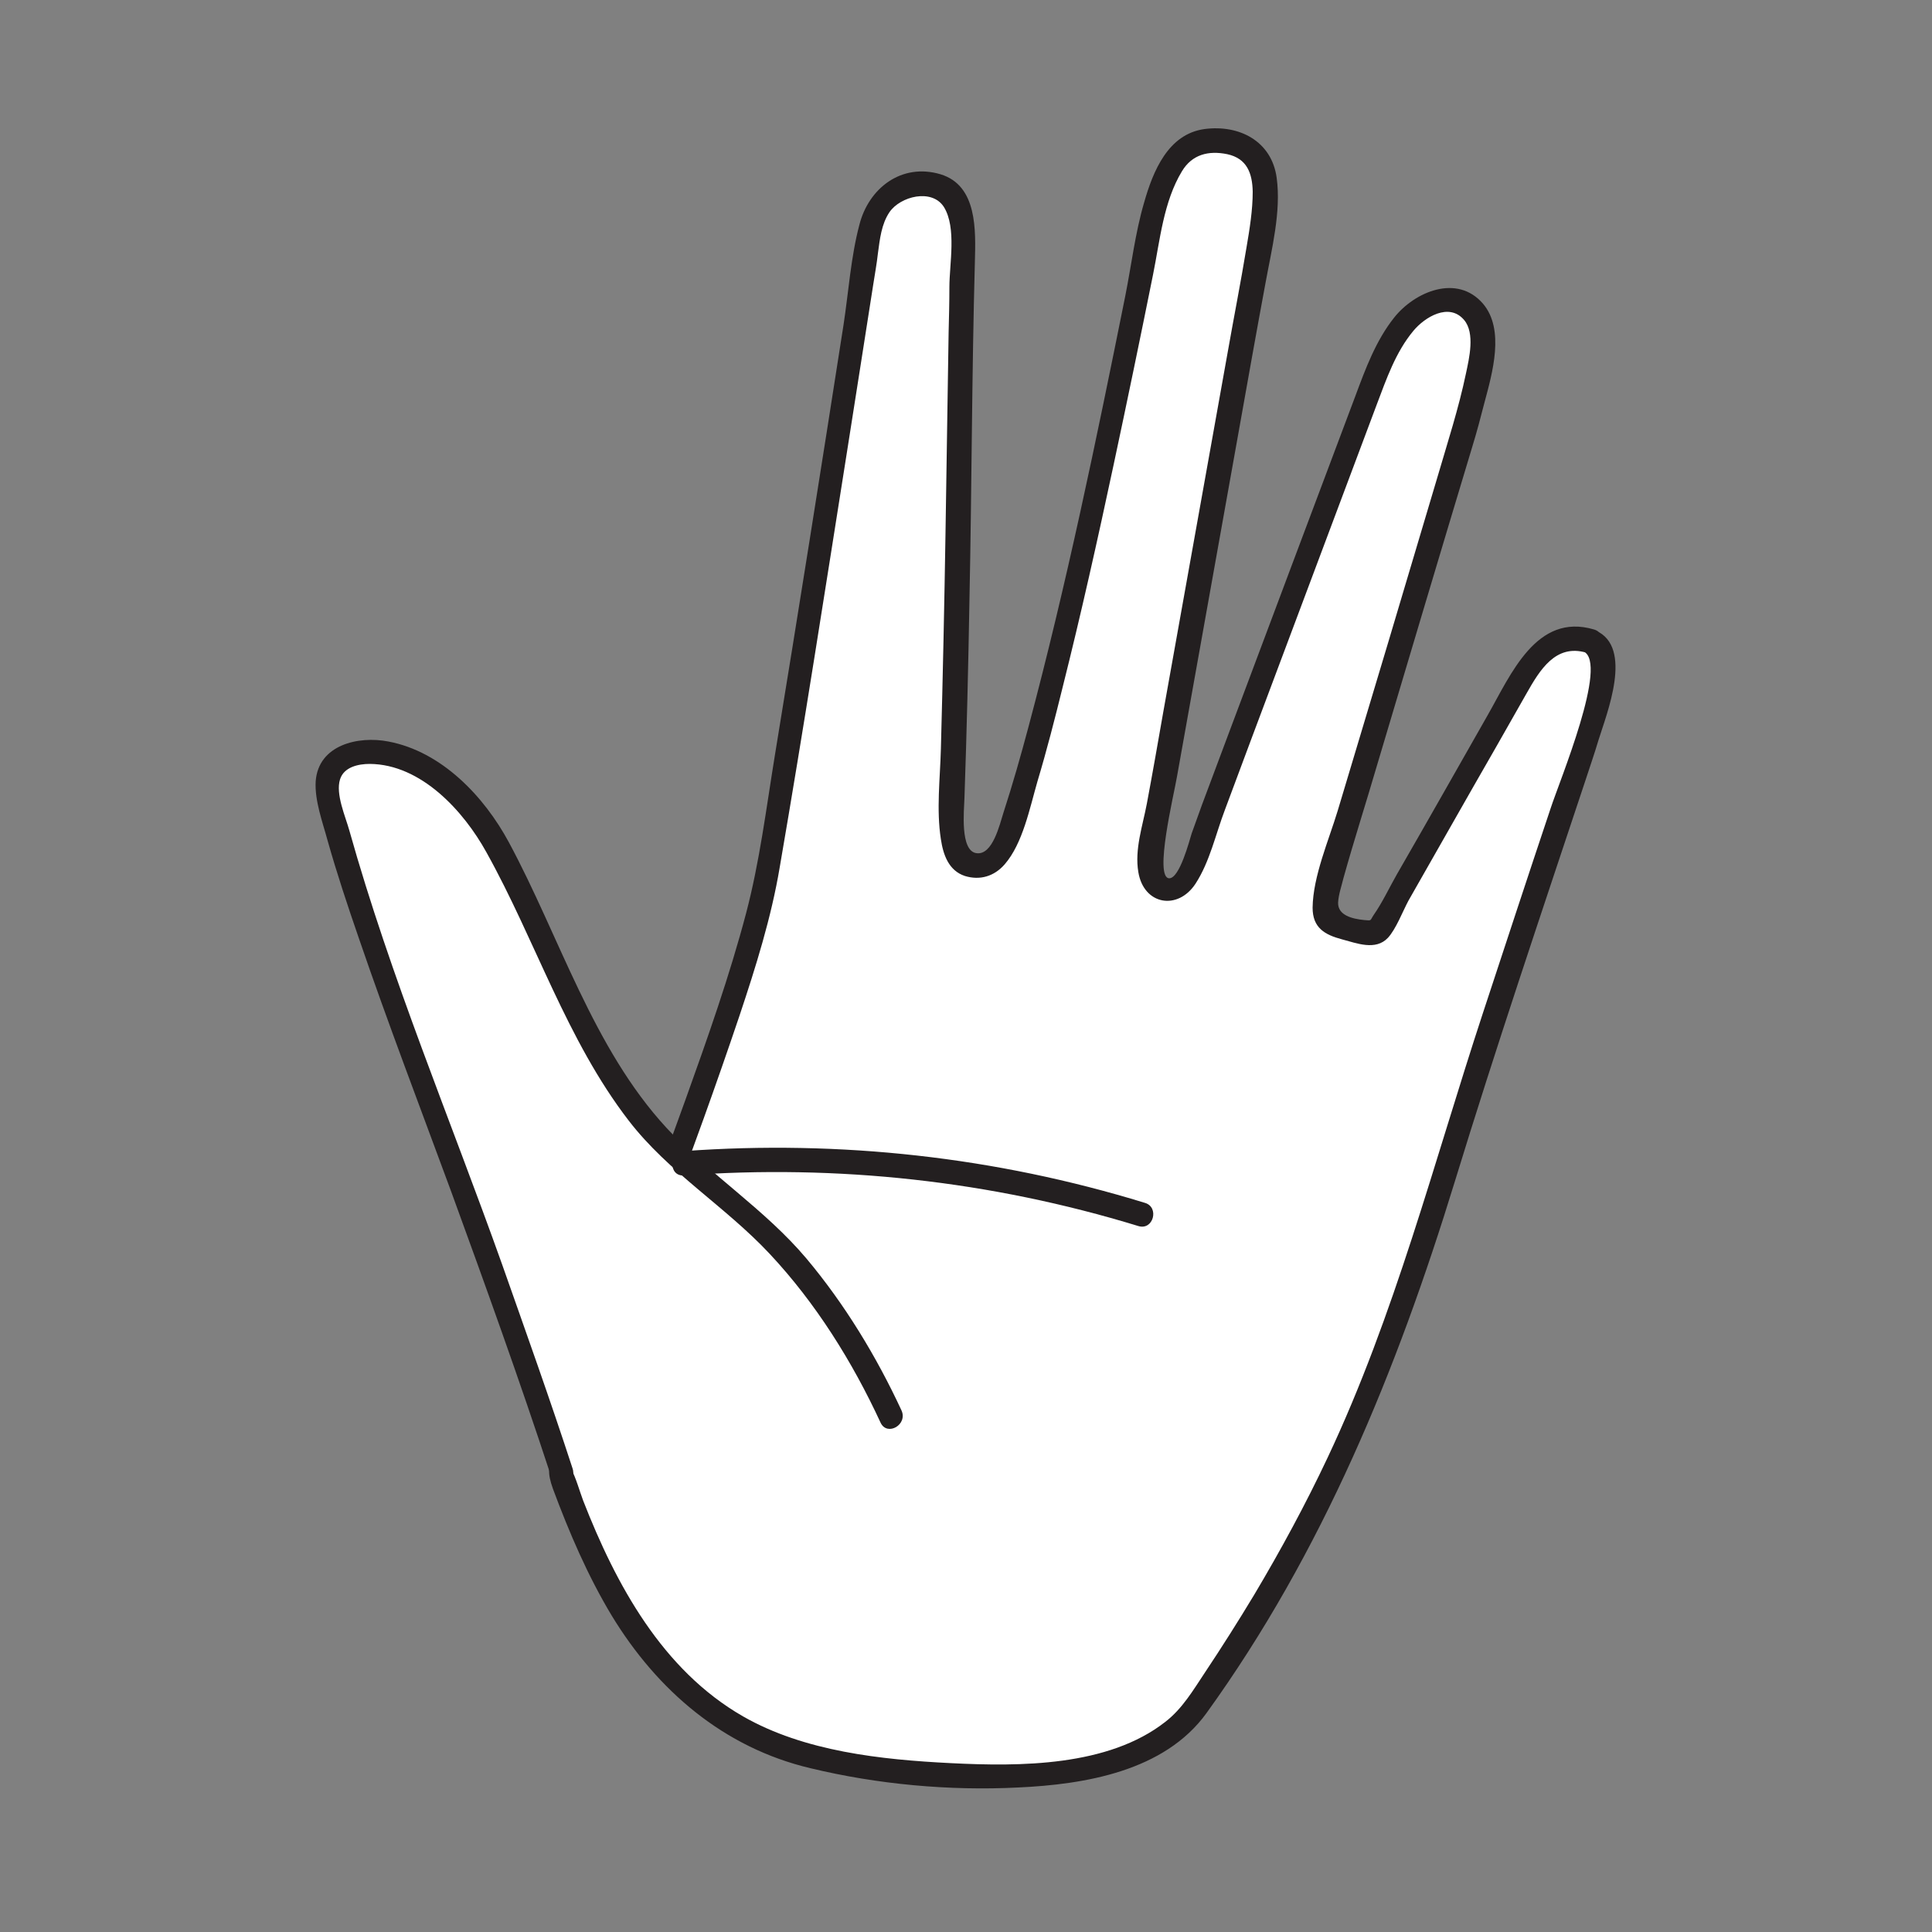 <?xml version="1.0" encoding="utf-8"?>
<!-- Generator: Adobe Illustrator 19.0.0, SVG Export Plug-In . SVG Version: 6.00 Build 0)  -->
<svg version="1.1" id="Layer_1" xmlns="http://www.w3.org/2000/svg" xmlns:xlink="http://www.w3.org/1999/xlink" x="0px" y="0px"
	 viewBox="0 0 500 500" style="enable-background:new 0 0 500 500;" xml:space="preserve">


	 <rect x="0" y="0" width="500" height="500" fill="#808080" stroke="none"/>


	 <defs>
	 	<style>


				#wwhole {
				  animation: wave 2s infinite;
					animation-timing-function: linear;
					-webkit-animation: wave 2s infinite;
					-webkit-animation-timing-function: linear;
					-o-animation: wave 2s infinite;
					-o-animation-timing-function: linear;
					-ms-animation: wave 2s infinite;
					-ms-animation-timing-function: linear;
					-moz-animation: wave 2s infinite;
					-moz-animation-timing-function: linear;
					overflow: visible;

				}

				@keyframes wave {
					0% {
						transform: rotate(-20deg);
						transform-origin: 50% 100%;
						animation-timing-function: linear;
					}
					50% {
						transform: rotate(20deg);
						transform-origin: 50% 100%;
						animation-timing-function: linear;

					}
					100% {
						transform: rotate(-20deg);
						transform-origin: 50% 100%;
						animation-timing-function: linear;
						}

					}

					@-webkit-keyframes wave {
						0% {

							-webkit-transform: rotate(-30deg);
							-webkit-transform-origin: 50% 100%;

							}
						50% {

							-webkit-transform: rotate(30deg);
							-webkit-transform-origin: 50% 100%;
							}


						100% {

							-webkit-transform: rotate(-30deg);
							-webkit-transform-origin: 50% 100%;

							}
						}
						@-ms-keyframes wave {
							0% {

								-ms-transform: rotate(0deg);
								-ms-transform-origin: 215px 368px;

							}
							50% {


								-ms-transform: rotate(60deg);
								-ms-transform-origin: 215px 368px;

							}
							100% {


								-ms-transform: rotate(0deg);
								-ms-transform-origin: 215px 368px;

								}
							}
							@-o-keyframes wave {
								0% {

									-o-transform: rotate(0deg);
									-o-transform-origin: 215px 368px;
								}
								50% {

									-o-transform: rotate(60deg);
									-o-transform-origin: 215px 368px;
								}
								100% {

									-o-transform: rotate(0deg);
									-o-transform-origin: 215px 368px;
									}
								}

								@-moz-keyframes wave {
									0% {

										-moz-transform: rotate(0deg);
										-moz-transform-origin: 215px 368px;

									}
									50% {


										-moz-transform: rotate(60deg);
										-moz-transform-origin: 215px 368px;

									}
									100% {
										-moz-transform: rotate(0deg);
										-moz-transform-origin: 215px 368px;
										}
								}











	 	</style>

	 </defs>
<style type="text/css">
	.st0{fill:#FFFFFF;}
	.st1{fill:#231F20;}
</style>
<g id="whole">
<g id="XMLID_11_">
	<path id="XMLID_34_" class="st0" d="M411.7,165.9c-7-2.3-12.3,0.5-17.7,9.8l-35.8,62.8c-1.1,5.3-6.4,2.2-11.7,1.1l0,0
		c-5.3-1.1-3.1-7.3-1.9-12.6l34.4-115.2C381.2,102,389,82,378,78.4c-11.4-3.8-18.5,9.4-23.6,23.4c0,0-34.9,92.9-41.6,111.1
		c-1.8,4.9-5.3,18.8-10.7,17.5c-7.4-1.7-3-15.7-1.9-21l26.2-146c0.9-9.8,5.5-24.9-8.7-26.7c-11.4-1.5-14.2,4.5-18.6,17.4
		c0,0-23.4,122.2-37.5,161.1c-2.8,7.8-6.1,10.1-11,8.3c-3.9-1.5-4-10.9-3.8-16.6c1.3-33.3,2.7-133.4,2.7-133.4
		c-0.2-10.1,2.7-24.6-8.7-25.7l0,0c-11.4-1.1-15,7.6-15.9,16.8c0,0-19.1,122.6-26.2,163c-5.8,33.2-54,151.7-53.4,153.4
		c12.3,34.2,28.7,64.2,64,73.2c21.2,5.4,83,13.1,100.6-12.4c47.4-68.5,56.2-114,72.1-163.1c6.4-19.7,28.2-85.3,28.2-85.3
		C414.3,180.1,418,168,411.7,165.9z"/>
	<g id="XMLID_29_">
		<path id="XMLID_33_" class="st1" d="M412.5,162.9c-14.9-4.4-21.5,11.7-27.5,22.2c-7.8,13.7-15.6,27.5-23.5,41.2
			c-2,3.5-3.7,7.2-6,10.5c-1,1.5-0.4,1.5-2.5,1.3c-3-0.3-6.8-1.2-6.7-4.5c0.1-2.1,0.9-4.3,1.4-6.4c2.7-9.7,5.8-19.3,8.6-28.9
			c8.2-27.5,16.4-55.1,24.7-82.6c1.2-3.9,2.2-7.7,3.2-11.6c2-7.5,5.3-18.8-0.4-25.5c-6.7-7.8-17.7-3.1-23,3.6
			c-4.7,5.9-7.4,13.2-10,20.2c-10.9,29-21.8,58-32.7,87.1c-2.3,6.2-4.7,12.5-7,18.7c-0.9,2.5-1.8,5-2.7,7.5
			c-0.6,1.9-3.1,11.6-5.8,11.6c-4-0.1,1.2-21.6,2-26.3c5.3-29.6,10.6-59.3,15.9-88.9c2.3-12.9,4.6-25.9,7-38.8
			c1.6-8.8,4.1-18.5,2.9-27.3c-1.3-9.5-9.7-13.8-18.7-12.6c-9.4,1.3-13.3,10.9-15.6,19c-2.3,7.8-3.3,16.3-4.9,24.3
			c-7.5,37.3-15.2,74.6-25,111.3c-2,7.5-4.1,14.9-6.5,22.3c-1,3.1-2.8,11.1-7,10.5c-4.3-0.6-3.2-11.1-3.1-14.3
			c0.6-17.2,1-34.4,1.3-51.6c0.6-29,0.6-58.1,1.4-87.2c0.2-8,0.7-19.7-8.9-22.6c-10.1-3-18.6,3.6-21,13.1
			c-2.2,8.3-2.8,17.4-4.1,25.9c-5.8,37.2-11.7,74.4-17.8,111.6c-2.2,13.5-3.9,27.3-7.4,40.6c-4.3,16.3-10,32.4-15.7,48.3
			c-10.9,30.5-23.1,60.6-34.1,91.1c-1.4,3.9-1.7,5.4-0.2,9.6c4.2,11.3,9,22.5,15.2,32.8c11.8,19.4,29,34.2,51.4,39.5
			c17.4,4.2,36,5.9,53.8,5c17.3-0.8,37.8-4.2,48.7-19.2c30.1-41.7,49.3-88.7,64.3-137.6c10.6-34.6,22.2-68.9,33.6-103.2
			c1.2-3.7,2.5-7.4,3.6-11.1c2.1-6.8,9.1-24-0.7-28.3c-3.7-1.6-6.8,3.8-3.2,5.4c6.6,2.9-6.2,33.5-8.5,40.6
			c-5.9,17.6-11.7,35.3-17.5,52.9c-12.7,38.6-22.8,78.2-40.2,115.1c-5.7,12.1-12.1,23.9-19,35.5c-4.1,6.8-8.4,13.6-12.8,20.2
			c-3,4.5-5.8,9.3-10.2,12.7c-14.8,11.6-37.6,11.6-55.5,10.7c-18-0.9-37.9-3-53.8-12.1c-20.9-12-32.9-34.1-41.4-55.9
			c-1-2.7-1.8-5.7-3.1-8.2c0.6,1.2-0.5,1.8,0.2,0.8c0.6-1,0.8-2.5,1.2-3.6c1.7-4.8,3.6-9.6,5.4-14.4c6-15.7,12-31.3,17.8-47
			c6.6-17.6,13-35.3,19-53.1c4.2-12.6,8.2-25.3,10.4-38.4c6.2-36,11.8-72.1,17.5-108.1c2.2-14.2,4.5-28.4,6.7-42.7
			c0.4-2.6,0.9-5.3,1.2-8c0.5-3.7,0.9-7.6,3-10.7c2.8-4.1,11-6.2,14.1-1.3c3.3,5.4,1.4,14.7,1.4,20.7c0,3.9-0.1,7.9-0.2,11.8
			c-0.3,17.2-0.5,34.4-0.8,51.6c-0.3,18.7-0.7,37.4-1.2,56.1c-0.2,7.7-1.2,15.7,0,23.4c0.6,4,2,8.1,6.2,9.5c3.9,1.2,7.6,0.1,10.3-3
			c4.7-5.4,6.5-14.6,8.5-21.5c2.4-8,4.5-16.2,6.5-24.3c4.8-19.1,9.1-38.4,13.2-57.6c3.5-16.4,6.9-32.8,10.2-49.2
			c1.8-8.9,2.7-18.9,7.5-26.8c2.6-4.3,6.8-5.4,11.7-4.4c5.1,1.1,6.5,4.9,6.6,9.7c0,4.8-0.8,9.7-1.6,14.4c-1.5,9.1-3.3,18.2-4.9,27.3
			c-5.5,30.9-11.1,61.8-16.6,92.7c-1.4,8-2.8,16-4.3,24c-1.1,5.8-3.2,11.8-2.2,17.7c1.4,8.5,10.2,10,14.8,3
			c3.7-5.7,5.2-12.8,7.6-19.1c2.3-6.2,4.6-12.3,6.9-18.5c6.3-16.8,12.6-33.6,18.9-50.4c4.5-12,9-24,13.5-36
			c2.5-6.6,4.9-13.6,9.5-19.1c2.9-3.5,9.2-7.4,13.1-2.8c2.9,3.4,1.3,10,0.5,13.8c-1.9,9.1-4.8,18-7.4,26.9
			c-4.2,14.1-8.4,28.2-12.6,42.3c-4.4,14.7-8.8,29.4-13.2,44c-2.3,7.6-6.4,17-6.5,25.1c0,5.2,3.1,7,7.6,8.2c3.8,1,8.7,3,11.9-0.4
			c2.1-2.3,3.8-6.8,5.3-9.6c7.6-13.3,15.1-26.6,22.7-39.8c2.6-4.6,5.3-9.3,7.9-13.9c3.4-6,7.5-12.8,15.4-10.5
			C414.7,170.1,416.4,164,412.5,162.9z"/>
	</g>
</g>
<g id="XMLID_10_">
	<path id="XMLID_27_" class="st0" d="M145.1,381c0,0-13.3-40.5-36.7-103.2c-12.2-32.6-22.1-62.5-23.7-72.9
		c-2.5-15.7,29.7-15.8,45.9,18.4c17.1,36.4,23.2,48,28.7,56.6c16.6,26.4,29.8,25.6,51.2,53.3c11.5,15,20,33.5,20,33.5"/>
	<g id="XMLID_22_">
		<path id="XMLID_26_" class="st1" d="M148.2,380.1c-5.8-17.8-12.1-35.4-18.3-53c-13.3-37.3-28.8-74.1-39.5-112.2
			c-1-3.6-3.6-9.4-2.4-13.2c1-3.2,4.7-4,7.7-4c13.3,0.1,24.3,12.2,30.2,22.9c12.7,22.8,20.7,48.5,36.8,69.4
			c10.3,13.4,25,22.2,36.5,34.5c11.9,12.7,21.4,27.9,28.7,43.7c1.7,3.6,7.1,0.5,5.4-3.2c-6.5-14-14.7-27.5-24.6-39.3
			c-10.8-12.8-24.9-21.6-36.2-33.8c-19.1-20.7-27.7-49.6-40.8-73.9c-6.4-11.9-17.4-23.5-31.2-26.1c-7.7-1.5-18.1,0.8-18.8,10.3
			c-0.3,5,1.8,10.6,3.1,15.4c2.4,8.5,5.2,16.9,8.1,25.3c7.5,21.9,15.8,43.6,23.8,65.3c8.9,24.4,17.7,48.8,25.8,73.5
			C143.4,385.6,149.4,384,148.2,380.1L148.2,380.1z"/>
	</g>
</g>
<g id="XMLID_9_">
	<path id="XMLID_20_" class="st0" d="M177,301c0,0,23.6-1.8,51.5,0c30.1,1.9,66.9,13.3,66.9,13.3"/>
	<g id="XMLID_15_">
		<path id="XMLID_19_" class="st1" d="M177,304.2c39.8-2.9,79.4,1.4,117.6,13.1c3.9,1.2,5.5-4.9,1.7-6
			c-38.7-11.9-78.9-16.3-119.2-13.4C173,298.2,173,304.5,177,304.2L177,304.2z"/>
	</g>
</g>
</g>
</svg>
